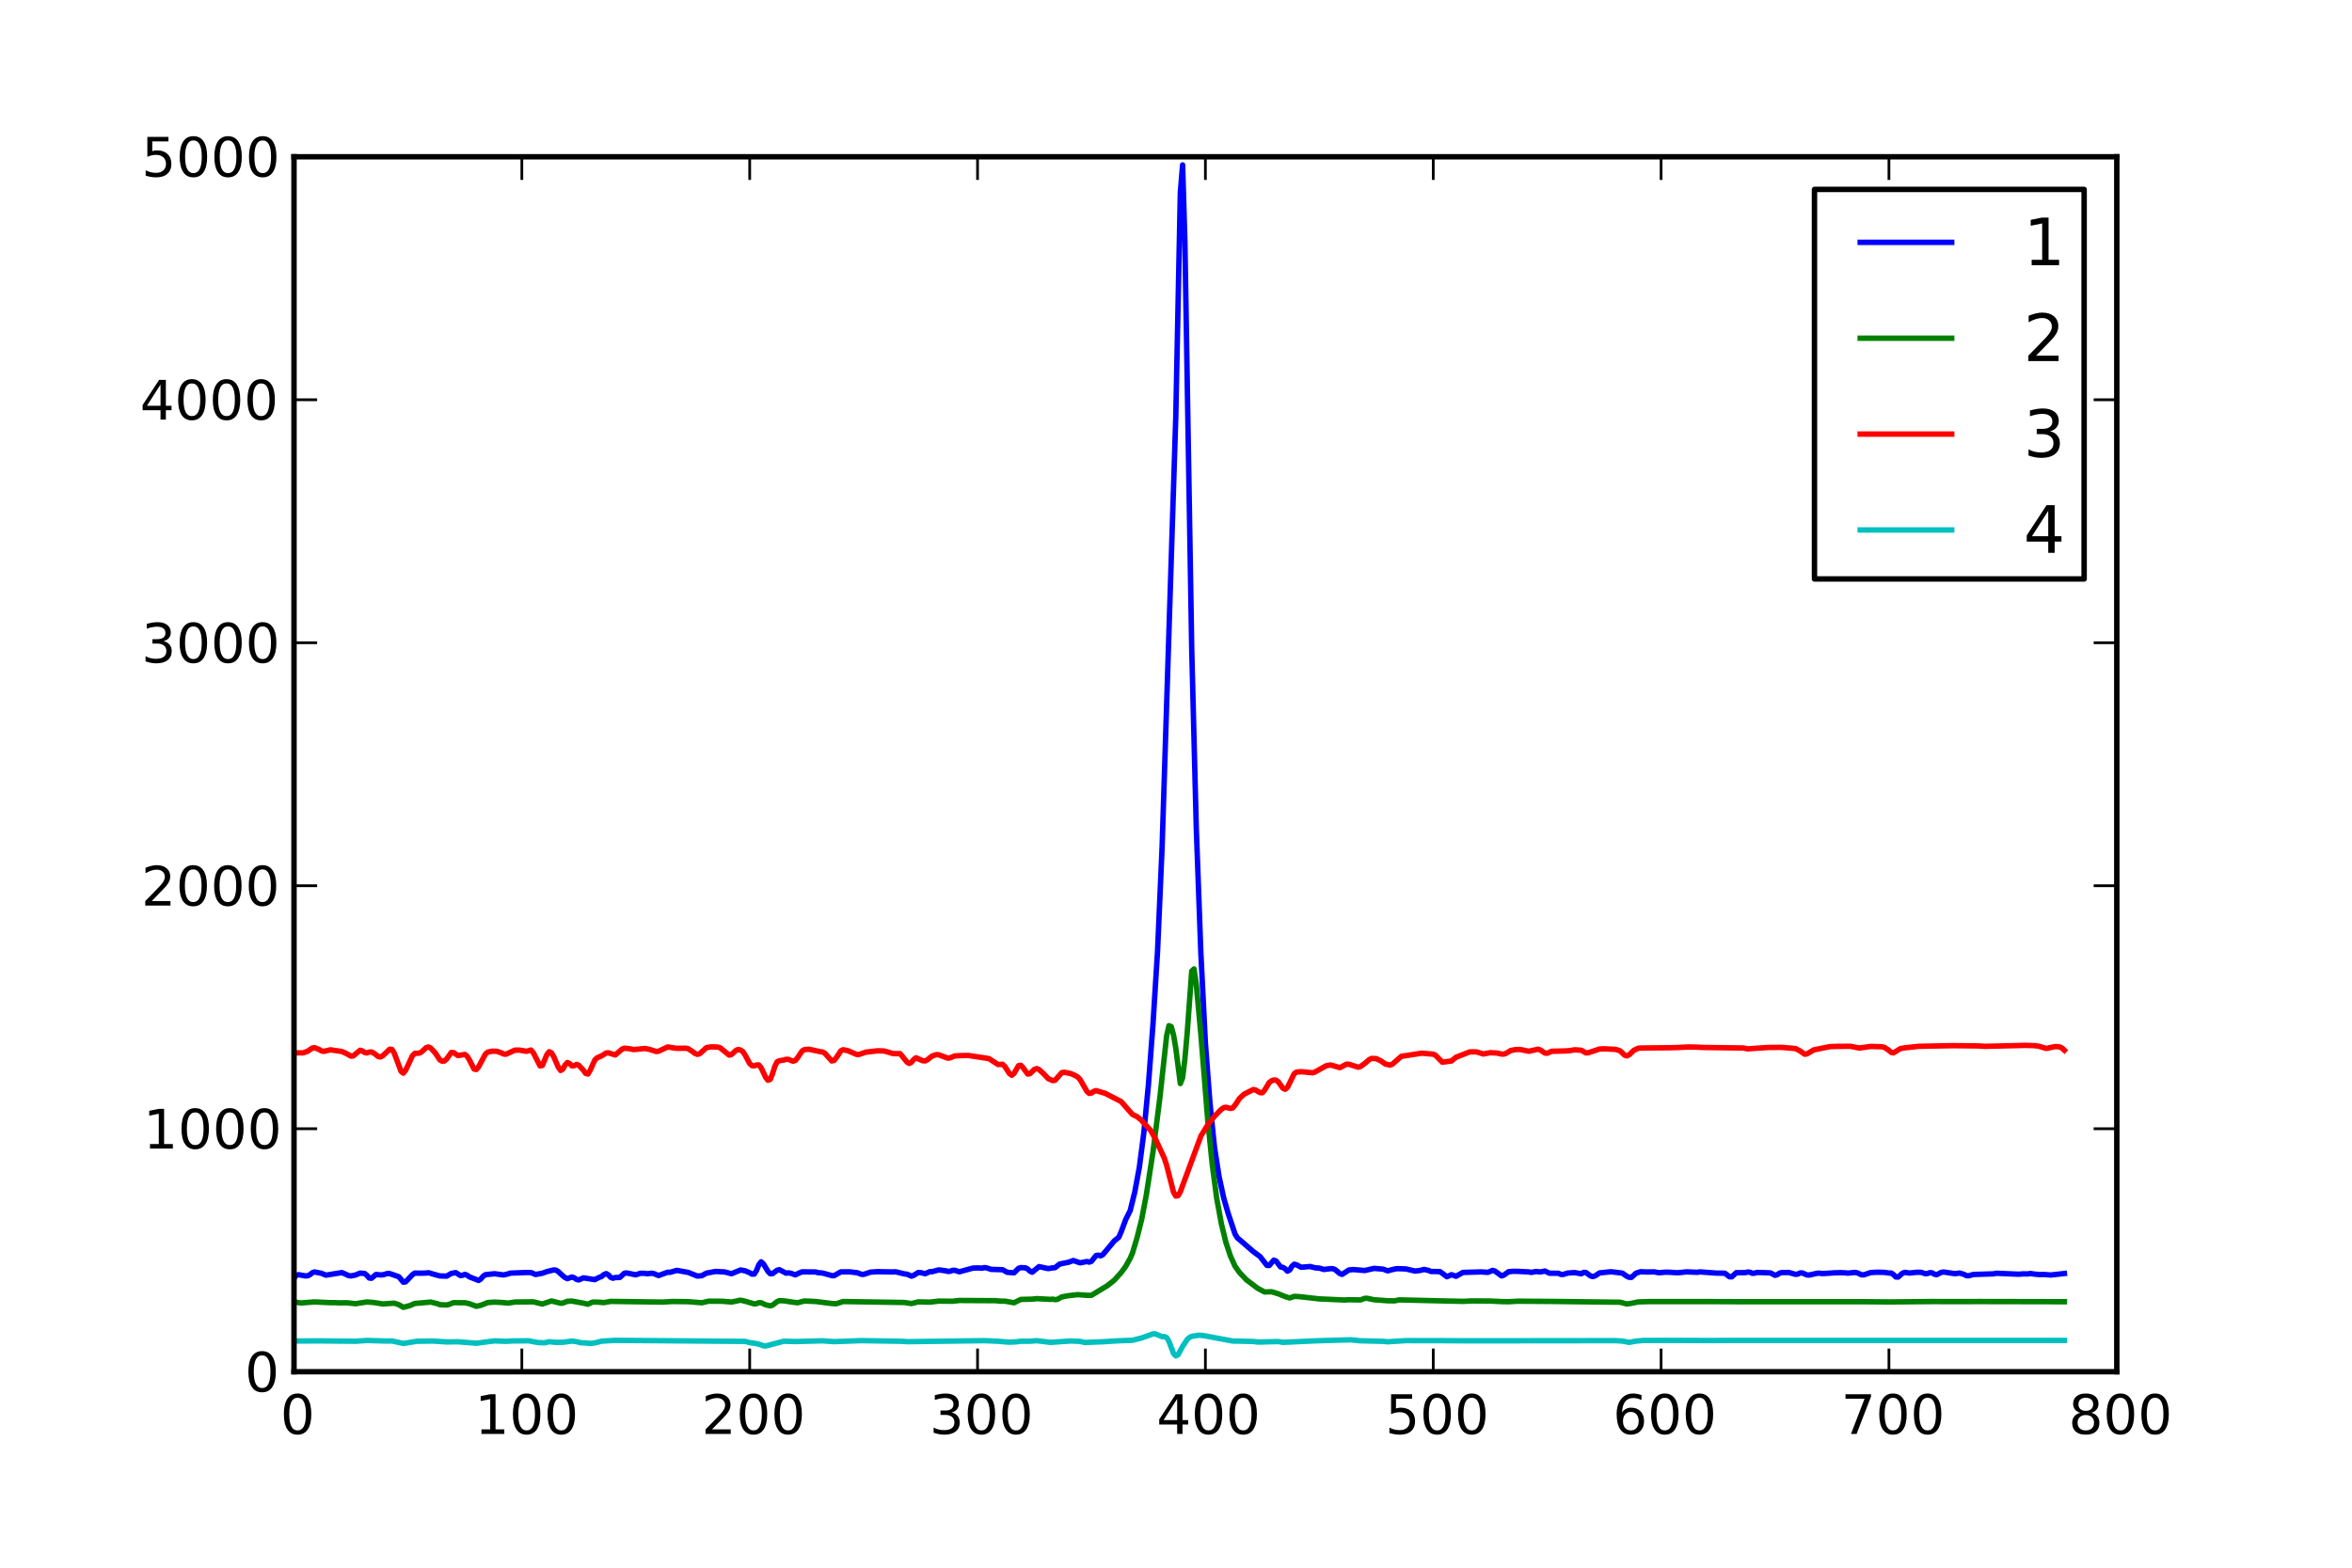 <?xml version="1.0" encoding="utf-8" standalone="no"?>
<!DOCTYPE svg PUBLIC "-//W3C//DTD SVG 1.1//EN"
  "http://www.w3.org/Graphics/SVG/1.1/DTD/svg11.dtd">
<!-- Created with matplotlib (http://matplotlib.org/) -->
<svg height="288pt" version="1.1" viewBox="0 0 432 288" width="432pt" xmlns="http://www.w3.org/2000/svg" xmlns:xlink="http://www.w3.org/1999/xlink">
 <defs>
  <style type="text/css">
*{stroke-linecap:square;stroke-linejoin:round;}
  </style>
 </defs>
 <g id="figure_1">
  <g id="patch_1">
   <path d="
M0 288
L432 288
L432 0
L0 0
z
" style="fill:#ffffff;"/>
  </g>
  <g id="axes_1">
   <g id="patch_2">
    <path d="
M54 252
L388.8 252
L388.8 28.8
L54 28.8
z
" style="fill:#ffffff;"/>
   </g>
   <g id="line2d_1">
    <path clip-path="url(#p124b8dd147)" d="
M54 234.805
L54.419 234.286
L54.837 234.174
L56.093 234.397
L56.511 234.376
L56.929 234.171
L57.348 233.819
L57.767 233.669
L59.022 233.914
L59.859 234.26
L62.788 233.789
L63.626 234.147
L64.044 234.346
L64.463 234.4
L65.299 234.232
L66.136 233.883
L66.974 233.956
L67.392 234.292
L67.811 234.781
L68.229 234.833
L69.066 234.134
L69.903 234.218
L70.322 234.194
L71.159 233.96
L71.577 233.97
L73.251 234.553
L74.088 235.547
L74.507 235.484
L75.762 234.171
L76.18 233.887
L77.436 233.896
L78.273 233.871
L78.692 233.809
L79.947 234.172
L80.784 234.402
L82.04 234.438
L82.876 233.948
L83.713 233.793
L84.55 234.322
L84.969 234.283
L85.388 234.113
L85.806 234.281
L86.225 234.575
L87.898 235.232
L88.317 234.96
L88.736 234.461
L89.154 234.173
L90.828 234
L92.502 234.22
L93.339 234.022
L93.757 233.883
L96.687 233.774
L97.524 233.779
L98.361 234.135
L99.617 233.907
L100.454 233.602
L101.709 233.299
L102.127 233.344
L102.546 233.614
L103.383 234.379
L103.802 234.715
L104.22 234.898
L105.057 234.595
L105.476 234.746
L105.894 235.05
L106.312 235.129
L107.15 234.755
L109.242 235.082
L110.079 234.659
L110.498 234.508
L110.916 234.152
L111.335 233.98
L111.753 234.215
L112.172 234.671
L112.59 234.824
L113.008 234.695
L113.846 234.68
L114.683 233.907
L115.101 233.857
L116.775 234.196
L117.612 233.92
L118.449 233.926
L118.868 234.002
L119.705 233.905
L120.123 233.986
L120.96 234.333
L122.634 233.719
L123.053 233.744
L124.308 233.381
L126.401 233.755
L128.075 234.425
L128.911 234.359
L129.749 233.89
L131.423 233.578
L133.096 233.669
L134.352 233.995
L136.026 233.306
L136.863 233.467
L137.7 233.817
L138.119 234.071
L138.537 234.058
L138.956 233.389
L139.374 232.369
L139.793 231.81
L140.211 232.18
L141.048 233.552
L141.466 233.989
L141.885 233.986
L142.722 233.362
L143.141 233.252
L144.396 233.897
L144.815 233.838
L145.233 233.907
L146.07 234.203
L146.907 233.815
L147.326 233.651
L149.837 233.675
L150.255 233.804
L151.092 233.873
L152.766 234.335
L153.185 234.362
L154.44 233.652
L156.114 233.65
L156.951 233.761
L157.37 233.789
L158.207 234.1
L158.625 234.122
L159.881 233.703
L161.136 233.617
L164.066 233.673
L164.484 233.638
L166.158 234.041
L166.577 234.071
L167.413 234.445
L167.832 234.292
L168.669 233.765
L169.088 233.789
L169.925 233.995
L170.762 233.62
L171.18 233.625
L172.435 233.295
L173.691 233.459
L174.11 233.575
L174.528 233.544
L174.947 233.378
L175.365 233.365
L176.202 233.642
L178.713 232.959
L179.55 232.932
L180.387 232.972
L180.805 232.868
L181.224 232.932
L182.061 233.199
L184.154 233.258
L184.991 233.735
L186.246 233.834
L187.083 233.002
L187.502 232.87
L188.339 232.921
L188.757 233.121
L189.175 233.525
L189.594 233.713
L190.85 232.691
L192.524 233.056
L193.361 232.919
L193.779 232.888
L194.616 232.225
L196.29 231.878
L197.127 231.567
L198.383 231.999
L199.638 231.754
L200.056 231.866
L200.475 231.713
L201.312 230.661
L201.731 230.584
L202.149 230.711
L202.568 230.489
L204.66 227.974
L205.497 227.287
L205.916 226.328
L206.753 224.07
L207.59 222.387
L208.427 218.998
L209.264 214.474
L210.101 208.017
L210.938 199.239
L211.775 188.147
L212.612 174.724
L213.449 155.549
L215.96 76.551
L216.797 35.365
L217.215 30.3
L217.634 44.41
L218.889 119.322
L219.726 152.105
L220.563 174.995
L221.4 191.643
L222.237 202.659
L223.074 210.807
L223.911 216.156
L224.748 220.025
L225.585 222.928
L226.841 226.698
L227.259 227.391
L228.515 228.468
L230.189 229.923
L231.444 230.852
L232.7 232.463
L233.118 232.485
L233.955 231.501
L234.374 231.662
L235.211 232.753
L235.629 232.829
L236.048 233.078
L236.466 233.529
L236.885 233.303
L237.303 232.61
L237.722 232.246
L238.14 232.363
L238.977 232.808
L240.651 232.674
L241.488 232.896
L242.325 232.969
L243.162 233.216
L244.418 233.06
L244.836 233.076
L245.255 233.256
L246.092 233.975
L246.51 234.113
L247.766 233.302
L248.603 233.231
L250.277 233.376
L250.695 233.403
L252.369 233.018
L254.043 233.154
L254.88 233.469
L255.717 233.238
L256.554 233.062
L258.228 233.119
L259.902 233.505
L260.739 233.412
L261.576 233.208
L262.413 233.402
L262.832 233.585
L263.668 233.591
L264.505 233.62
L265.761 234.545
L266.598 234.176
L267.435 234.466
L268.691 233.755
L272.038 233.664
L273.294 233.748
L274.131 233.387
L274.55 233.491
L275.805 234.395
L276.224 234.252
L277.061 233.636
L277.898 233.555
L278.735 233.559
L280.827 233.667
L281.245 233.761
L282.082 233.59
L282.92 233.672
L283.757 233.5
L284.594 233.903
L286.268 233.918
L286.686 234.121
L287.105 234.131
L287.942 233.875
L289.197 233.785
L290.452 234.005
L290.871 233.747
L291.29 233.772
L292.127 234.401
L292.545 234.518
L292.964 234.399
L293.801 233.845
L295.893 233.631
L297.986 233.889
L298.822 234.48
L299.241 234.658
L299.66 234.658
L300.497 233.896
L301.334 233.628
L302.589 233.68
L303.845 233.653
L304.682 233.82
L305.937 233.707
L306.774 233.732
L308.029 233.82
L308.867 233.756
L309.704 233.656
L311.796 233.736
L312.215 233.657
L315.144 233.876
L316.818 233.905
L317.655 234.555
L318.074 234.568
L318.911 233.802
L320.585 233.795
L321.003 233.679
L321.422 233.723
L321.84 233.917
L322.259 233.899
L322.677 233.76
L324.351 233.812
L325.188 233.847
L326.025 234.288
L326.444 234.173
L326.862 233.884
L327.281 233.785
L328.118 233.776
L328.536 233.765
L329.792 234.11
L330.21 234.065
L330.629 233.85
L331.047 233.853
L331.884 234.221
L332.303 234.24
L333.558 233.96
L333.977 233.887
L334.814 233.97
L336.069 233.889
L336.906 233.833
L338.162 233.798
L338.999 233.842
L339.417 233.889
L340.673 233.757
L341.091 233.818
L341.928 234.203
L342.347 234.194
L343.602 233.779
L344.858 233.718
L346.113 233.748
L346.95 233.875
L347.369 233.867
L347.787 234.157
L348.206 234.589
L348.624 234.611
L349.461 233.884
L349.88 233.744
L350.717 233.875
L351.972 233.74
L352.809 233.728
L353.646 233.998
L354.065 233.956
L354.483 233.795
L354.902 233.835
L355.32 234.109
L355.739 234.165
L356.576 233.743
L356.994 233.682
L359.087 233.989
L359.924 233.87
L360.761 234.128
L361.179 234.355
L361.598 234.374
L362.435 234.136
L366.201 234.018
L366.62 233.912
L370.805 234.087
L371.642 234.024
L372.479 234.037
L372.897 233.948
L373.734 234.075
L374.571 234.153
L375.408 234.132
L376.664 234.232
L379.175 233.956
L379.175 233.956" style="fill:none;stroke:#0000ff;"/>
   </g>
   <g id="line2d_2">
    <path clip-path="url(#p124b8dd147)" d="
M54 239.185
L55.255 239.365
L57.767 239.178
L60.696 239.312
L61.533 239.309
L62.37 239.352
L63.626 239.325
L65.299 239.504
L67.392 239.183
L68.647 239.285
L70.322 239.545
L72.414 239.404
L73.251 239.685
L74.088 240.17
L75.344 239.829
L76.18 239.459
L79.11 239.204
L80.365 239.507
L80.784 239.685
L82.04 239.738
L82.458 239.644
L83.295 239.313
L85.388 239.323
L86.225 239.511
L87.48 239.98
L88.317 239.795
L89.573 239.298
L90.828 239.212
L92.084 239.274
L93.339 239.387
L94.594 239.193
L97.942 239.159
L99.617 239.561
L101.291 239.002
L102.965 239.419
L103.383 239.383
L104.22 239.058
L105.057 239.025
L107.15 239.405
L107.987 239.598
L108.823 239.21
L109.661 239.203
L110.916 239.3
L112.172 239.078
L121.797 239.207
L123.471 239.098
L126.401 239.131
L128.911 239.331
L130.167 239.04
L132.678 239.054
L134.352 239.198
L136.026 238.855
L136.863 239.049
L138.537 239.545
L138.956 239.497
L139.374 239.315
L139.793 239.323
L140.63 239.71
L141.466 239.888
L141.885 239.779
L142.722 239.133
L143.141 238.941
L143.978 238.976
L145.651 239.227
L146.488 239.331
L147.744 239.004
L149.837 239.098
L152.766 239.47
L153.603 239.512
L154.858 239.105
L166.158 239.282
L167.413 239.48
L168.669 239.169
L170.762 239.218
L172.435 239.024
L174.947 239.053
L176.202 238.91
L182.898 238.947
L183.735 239.039
L184.572 239.03
L186.246 239.332
L187.502 238.713
L188.757 238.69
L189.594 238.665
L190.431 238.573
L192.942 238.708
L193.361 238.668
L193.779 238.756
L194.198 238.707
L195.035 238.258
L196.29 238.024
L197.964 237.837
L198.801 237.902
L199.638 237.961
L200.475 237.959
L203.405 236.178
L204.66 235.191
L205.916 233.792
L206.753 232.658
L207.59 231.156
L208.008 230.191
L208.845 227.39
L209.682 224.047
L210.519 219.698
L211.775 211.626
L213.03 201.734
L214.286 190.248
L214.704 188.426
L215.123 188.596
L215.541 190.113
L215.96 192.548
L216.797 199.058
L217.215 197.997
L217.634 194.534
L218.052 189.84
L218.889 178.408
L219.308 178.003
L219.726 180.81
L220.563 190.001
L221.819 205.647
L222.656 213.942
L223.493 220.238
L224.33 224.795
L225.167 228.247
L226.004 230.757
L226.841 232.614
L227.678 233.794
L228.933 235.114
L231.026 236.692
L232.281 237.352
L233.537 237.307
L234.792 237.686
L236.048 238.201
L236.885 238.447
L237.722 238.159
L238.559 238.194
L242.325 238.62
L246.929 238.823
L247.766 238.774
L249.858 238.811
L250.695 238.517
L251.114 238.508
L252.369 238.779
L254.88 238.962
L256.135 238.982
L256.973 238.8
L266.598 239.027
L268.691 239.072
L270.365 238.993
L273.713 239.014
L275.805 239.116
L277.061 239.141
L278.735 239.042
L285.431 239.09
L297.567 239.231
L298.822 239.556
L299.66 239.428
L300.915 239.172
L303.008 239.112
L308.029 239.115
L315.562 239.12
L320.585 239.142
L342.347 239.138
L346.95 239.179
L354.902 239.107
L359.505 239.117
L363.69 239.107
L369.968 239.118
L373.316 239.127
L379.175 239.137
L379.175 239.137" style="fill:none;stroke:#008000;"/>
   </g>
   <g id="line2d_3">
    <path clip-path="url(#p124b8dd147)" d="
M54 193.594
L54.419 193.42
L55.674 193.422
L56.511 193.121
L57.348 192.541
L57.767 192.466
L58.603 192.794
L59.022 193.047
L59.441 193.149
L60.696 192.863
L62.788 193.17
L63.626 193.557
L64.463 194.021
L64.881 193.985
L66.136 192.945
L66.555 193.065
L66.974 193.354
L67.392 193.435
L67.811 193.273
L68.229 193.261
L68.647 193.455
L69.484 194.114
L69.903 194.174
L70.322 193.94
L71.577 192.752
L71.996 192.798
L72.414 193.476
L73.669 196.831
L74.088 197.151
L74.507 196.614
L75.762 193.93
L76.18 193.521
L77.017 193.476
L77.436 193.248
L78.273 192.466
L78.692 192.339
L79.11 192.538
L79.947 193.444
L80.784 194.703
L81.203 194.948
L81.621 194.917
L82.04 194.545
L82.876 193.365
L83.295 193.364
L84.132 193.925
L85.388 193.708
L85.806 194.049
L86.225 194.723
L87.061 196.384
L87.48 196.483
L87.898 196.01
L89.154 193.651
L89.573 193.292
L90.409 193.115
L91.246 193.136
L92.084 193.422
L92.502 193.64
L92.921 193.674
L94.594 192.915
L95.431 192.92
L96.687 193.137
L97.524 192.897
L97.942 193.374
L99.198 195.823
L99.617 195.735
L100.454 193.728
L100.872 193.211
L101.291 193.415
L101.709 194.132
L102.546 196.049
L102.965 196.655
L103.383 196.411
L103.802 195.633
L104.22 195.192
L104.639 195.399
L105.057 195.814
L105.476 195.778
L105.894 195.542
L106.312 195.7
L107.15 196.612
L107.568 197.186
L107.987 197.313
L108.405 196.613
L109.242 194.751
L109.661 194.339
L110.498 193.973
L111.335 193.439
L111.753 193.416
L113.008 193.802
L114.264 192.737
L114.683 192.566
L115.52 192.638
L116.357 192.822
L118.449 192.617
L119.286 192.778
L120.541 193.178
L120.96 193.115
L122.634 192.337
L124.308 192.592
L125.982 192.569
L126.401 192.656
L127.238 193.212
L127.656 193.53
L128.075 193.69
L128.493 193.597
L129.749 192.469
L130.586 192.316
L131.841 192.359
L132.26 192.48
L133.934 193.839
L134.352 193.73
L135.189 192.954
L135.608 192.797
L136.026 192.907
L136.445 193.197
L136.863 193.824
L137.7 195.391
L138.119 195.769
L138.537 195.817
L138.956 195.649
L139.374 195.638
L139.793 196.145
L140.63 197.915
L141.048 198.446
L141.466 198.297
L141.885 197.285
L142.304 195.944
L142.722 195.08
L143.141 194.868
L143.978 194.744
L144.396 194.604
L144.815 194.617
L145.651 194.957
L146.07 194.822
L146.488 194.323
L147.326 193.073
L147.744 192.824
L148.581 192.754
L150.673 193.204
L151.092 193.266
L151.511 193.492
L152.766 194.907
L153.185 194.822
L153.603 194.321
L154.44 193.043
L154.858 192.847
L155.696 193.01
L157.37 193.724
L157.788 193.711
L159.043 193.289
L161.136 193.046
L162.392 193.079
L163.228 193.314
L164.066 193.565
L165.321 193.559
L166.158 194.575
L166.577 195.107
L166.995 195.363
L167.413 195.157
L167.832 194.628
L168.251 194.325
L169.088 194.709
L169.506 194.875
L169.925 194.902
L170.343 194.692
L171.18 194.014
L172.017 193.74
L172.435 193.781
L174.11 194.405
L174.528 194.333
L175.365 193.982
L176.62 193.918
L177.876 193.903
L181.643 194.476
L183.317 195.563
L184.154 195.518
L184.572 195.931
L185.409 197.22
L185.828 197.534
L186.246 197.207
L187.083 195.769
L187.502 195.698
L187.92 196.159
L188.757 197.307
L189.175 197.245
L190.013 196.434
L190.431 196.311
L190.85 196.488
L191.687 197.254
L192.524 198.15
L193.361 198.517
L193.779 198.461
L195.035 197.048
L195.453 196.988
L196.709 197.235
L197.546 197.619
L197.964 197.874
L198.383 198.318
L199.638 200.5
L200.056 200.868
L200.475 200.808
L200.894 200.498
L201.312 200.353
L202.986 200.855
L205.916 202.366
L208.008 204.737
L208.845 205.131
L209.682 205.831
L211.356 207.698
L212.193 209.185
L213.867 212.801
L214.286 214.097
L215.541 219.006
L215.96 219.729
L216.378 219.662
L216.797 218.935
L220.563 208.725
L221.819 206.652
L223.074 205.07
L224.33 203.796
L224.748 203.503
L225.167 203.411
L226.004 203.633
L226.422 203.531
L226.841 203.037
L227.678 201.769
L228.515 201.008
L230.189 200.162
L230.607 200.243
L231.444 200.737
L231.863 200.746
L232.281 200.269
L233.118 198.875
L233.537 198.562
L233.955 198.407
L234.374 198.434
L234.792 198.74
L235.629 199.911
L236.048 200.11
L236.466 199.777
L237.722 197.226
L238.14 196.953
L238.977 196.876
L240.233 196.998
L241.07 197.084
L241.488 196.957
L243.581 195.794
L244.418 195.644
L246.092 196.136
L247.347 195.488
L247.766 195.517
L249.44 196.052
L249.858 195.95
L250.695 195.349
L251.532 194.625
L251.951 194.444
L252.788 194.483
L253.625 194.893
L254.462 195.481
L255.299 195.666
L255.717 195.519
L257.391 194.057
L261.158 193.479
L263.25 193.667
L263.668 193.862
L264.924 195.138
L266.598 194.91
L267.435 194.223
L269.946 193.248
L271.202 193.239
L272.457 193.634
L273.713 193.389
L274.968 193.457
L275.805 193.646
L276.224 193.65
L276.642 193.501
L277.479 192.988
L278.316 192.831
L279.153 192.795
L280.827 193.124
L282.501 192.747
L282.92 192.89
L283.757 193.458
L284.175 193.496
L285.012 193.129
L287.523 193.07
L288.36 193.009
L289.197 192.859
L290.452 192.942
L291.29 193.434
L291.708 193.409
L293.801 192.714
L294.638 192.674
L296.73 192.784
L297.567 193.04
L298.404 193.854
L298.822 193.974
L299.241 193.768
L300.078 192.959
L300.915 192.568
L301.752 192.524
L306.774 192.477
L308.029 192.444
L310.122 192.342
L311.377 192.361
L313.052 192.436
L320.166 192.524
L321.003 192.69
L322.259 192.596
L324.77 192.432
L327.281 192.413
L329.792 192.636
L330.629 193.073
L331.466 193.671
L331.884 193.616
L333.139 192.875
L336.069 192.279
L337.325 192.235
L339.836 192.209
L341.51 192.534
L343.602 192.24
L345.695 192.304
L346.113 192.409
L346.95 192.972
L347.369 193.338
L347.787 193.422
L349.043 192.646
L349.88 192.495
L352.391 192.223
L354.902 192.17
L358.668 192.099
L363.272 192.145
L364.527 192.225
L368.712 192.125
L372.06 192.043
L373.734 192.099
L374.571 192.222
L375.827 192.616
L377.501 192.261
L378.338 192.335
L378.756 192.557
L379.175 192.944
L379.175 192.944" style="fill:none;stroke:#ff0000;"/>
   </g>
   <g id="line2d_4">
    <path clip-path="url(#p124b8dd147)" d="
M54 246.359
L58.603 246.335
L65.299 246.397
L67.392 246.259
L71.159 246.366
L71.996 246.343
L74.088 246.806
L76.599 246.4
L79.528 246.36
L82.04 246.527
L84.132 246.493
L87.48 246.767
L90.828 246.33
L92.921 246.418
L94.176 246.343
L95.85 246.327
L97.106 246.315
L97.942 246.483
L98.779 246.631
L100.035 246.69
L100.872 246.489
L102.127 246.607
L103.383 246.588
L105.057 246.364
L105.894 246.477
L106.731 246.682
L107.568 246.716
L108.405 246.805
L109.242 246.709
L110.498 246.384
L113.008 246.235
L136.863 246.426
L137.7 246.654
L138.956 246.832
L139.793 247.061
L140.211 247.249
L140.63 247.274
L143.978 246.396
L146.07 246.454
L151.092 246.323
L153.185 246.471
L158.207 246.289
L165.74 246.409
L166.577 246.478
L180.805 246.294
L183.317 246.396
L184.572 246.513
L185.409 246.568
L186.665 246.509
L187.502 246.395
L189.175 246.397
L190.431 246.299
L192.942 246.608
L196.709 246.346
L198.383 246.427
L199.22 246.627
L202.568 246.495
L205.497 246.312
L208.008 246.221
L209.682 245.796
L211.775 245.05
L212.193 245.036
L213.449 245.563
L213.867 245.541
L214.286 245.729
L214.704 246.422
L215.541 248.642
L215.96 249.094
L216.378 248.888
L217.215 247.352
L218.052 246.083
L218.471 245.705
L218.889 245.496
L220.145 245.297
L220.982 245.349
L226.422 246.365
L227.678 246.378
L230.189 246.443
L231.026 246.551
L234.792 246.459
L235.629 246.599
L241.907 246.314
L247.347 246.155
L248.184 246.141
L249.858 246.315
L254.043 246.412
L254.88 246.498
L256.554 246.389
L258.228 246.286
L264.505 246.292
L267.435 246.31
L275.387 246.314
L296.73 246.291
L297.986 246.369
L299.241 246.608
L300.497 246.373
L301.752 246.261
L305.937 246.24
L314.307 246.27
L318.074 246.247
L374.571 246.243
L377.501 246.245
L379.175 246.246
L379.175 246.246" style="fill:none;stroke:#00bfbf;"/>
   </g>
   <g id="matplotlib.axis_1">
    <g id="xtick_1">
     <g id="line2d_5">
      <defs>
       <path d="
M0 0
L0 -4" id="mcb557df647" style="stroke:#000000;stroke-linecap:butt;stroke-width:0.5;"/>
      </defs>
      <g>
       <use style="stroke:#000000;stroke-linecap:butt;stroke-width:0.5;" x="54.0" xlink:href="#mcb557df647" y="252.0"/>
      </g>
     </g>
     <g id="line2d_6">
      <defs>
       <path d="
M0 0
L0 4" id="mdad270ee8e" style="stroke:#000000;stroke-linecap:butt;stroke-width:0.5;"/>
      </defs>
      <g>
       <use style="stroke:#000000;stroke-linecap:butt;stroke-width:0.5;" x="54.0" xlink:href="#mdad270ee8e" y="28.8"/>
      </g>
     </g>
     <g id="text_1">
      <!-- 0 -->
      <defs>
       <path d="
M31.781 66.406
Q24.172 66.406 20.328 58.906
Q16.5 51.422 16.5 36.375
Q16.5 21.391 20.328 13.891
Q24.172 6.391 31.781 6.391
Q39.453 6.391 43.281 13.891
Q47.125 21.391 47.125 36.375
Q47.125 51.422 43.281 58.906
Q39.453 66.406 31.781 66.406
M31.781 74.219
Q44.047 74.219 50.516 64.516
Q56.984 54.828 56.984 36.375
Q56.984 17.969 50.516 8.266
Q44.047 -1.422 31.781 -1.422
Q19.531 -1.422 13.062 8.266
Q6.594 17.969 6.594 36.375
Q6.594 54.828 13.062 64.516
Q19.531 74.219 31.781 74.219" id="DejaVuSans-30"/>
      </defs>
      <g transform="translate(51.48 263.422)scale(0.1 -0.1)">
       <use xlink:href="#DejaVuSans-30"/>
      </g>
     </g>
    </g>
    <g id="xtick_2">
     <g id="line2d_7">
      <g>
       <use style="stroke:#000000;stroke-linecap:butt;stroke-width:0.5;" x="95.85" xlink:href="#mcb557df647" y="252.0"/>
      </g>
     </g>
     <g id="line2d_8">
      <g>
       <use style="stroke:#000000;stroke-linecap:butt;stroke-width:0.5;" x="95.85" xlink:href="#mdad270ee8e" y="28.8"/>
      </g>
     </g>
     <g id="text_2">
      <!-- 100 -->
      <defs>
       <path d="
M12.406 8.297
L28.516 8.297
L28.516 63.922
L10.984 60.406
L10.984 69.391
L28.422 72.906
L38.281 72.906
L38.281 8.297
L54.391 8.297
L54.391 0
L12.406 0
z
" id="DejaVuSans-31"/>
      </defs>
      <g transform="translate(87.188 263.422)scale(0.1 -0.1)">
       <use xlink:href="#DejaVuSans-31"/>
       <use x="63.623" xlink:href="#DejaVuSans-30"/>
       <use x="127.246" xlink:href="#DejaVuSans-30"/>
      </g>
     </g>
    </g>
    <g id="xtick_3">
     <g id="line2d_9">
      <g>
       <use style="stroke:#000000;stroke-linecap:butt;stroke-width:0.5;" x="137.7" xlink:href="#mcb557df647" y="252.0"/>
      </g>
     </g>
     <g id="line2d_10">
      <g>
       <use style="stroke:#000000;stroke-linecap:butt;stroke-width:0.5;" x="137.7" xlink:href="#mdad270ee8e" y="28.8"/>
      </g>
     </g>
     <g id="text_3">
      <!-- 200 -->
      <defs>
       <path d="
M19.188 8.297
L53.609 8.297
L53.609 0
L7.328 0
L7.328 8.297
Q12.938 14.109 22.625 23.891
Q32.328 33.688 34.812 36.531
Q39.547 41.844 41.422 45.531
Q43.312 49.219 43.312 52.781
Q43.312 58.594 39.234 62.25
Q35.156 65.922 28.609 65.922
Q23.969 65.922 18.812 64.312
Q13.672 62.703 7.812 59.422
L7.812 69.391
Q13.766 71.781 18.938 73
Q24.125 74.219 28.422 74.219
Q39.75 74.219 46.484 68.547
Q53.219 62.891 53.219 53.422
Q53.219 48.922 51.531 44.891
Q49.859 40.875 45.406 35.406
Q44.188 33.984 37.641 27.219
Q31.109 20.453 19.188 8.297" id="DejaVuSans-32"/>
      </defs>
      <g transform="translate(128.855 263.422)scale(0.1 -0.1)">
       <use xlink:href="#DejaVuSans-32"/>
       <use x="63.623" xlink:href="#DejaVuSans-30"/>
       <use x="127.246" xlink:href="#DejaVuSans-30"/>
      </g>
     </g>
    </g>
    <g id="xtick_4">
     <g id="line2d_11">
      <g>
       <use style="stroke:#000000;stroke-linecap:butt;stroke-width:0.5;" x="179.55" xlink:href="#mcb557df647" y="252.0"/>
      </g>
     </g>
     <g id="line2d_12">
      <g>
       <use style="stroke:#000000;stroke-linecap:butt;stroke-width:0.5;" x="179.55" xlink:href="#mdad270ee8e" y="28.8"/>
      </g>
     </g>
     <g id="text_4">
      <!-- 300 -->
      <defs>
       <path d="
M40.578 39.312
Q47.656 37.797 51.625 33
Q55.609 28.219 55.609 21.188
Q55.609 10.406 48.188 4.484
Q40.766 -1.422 27.094 -1.422
Q22.516 -1.422 17.656 -0.516
Q12.797 0.391 7.625 2.203
L7.625 11.719
Q11.719 9.328 16.594 8.109
Q21.484 6.891 26.812 6.891
Q36.078 6.891 40.938 10.547
Q45.797 14.203 45.797 21.188
Q45.797 27.641 41.281 31.266
Q36.766 34.906 28.719 34.906
L20.219 34.906
L20.219 43.016
L29.109 43.016
Q36.375 43.016 40.234 45.922
Q44.094 48.828 44.094 54.297
Q44.094 59.906 40.109 62.906
Q36.141 65.922 28.719 65.922
Q24.656 65.922 20.016 65.031
Q15.375 64.156 9.812 62.312
L9.812 71.094
Q15.438 72.656 20.344 73.438
Q25.25 74.219 29.594 74.219
Q40.828 74.219 47.359 69.109
Q53.906 64.016 53.906 55.328
Q53.906 49.266 50.438 45.094
Q46.969 40.922 40.578 39.312" id="DejaVuSans-33"/>
      </defs>
      <g transform="translate(170.72 263.422)scale(0.1 -0.1)">
       <use xlink:href="#DejaVuSans-33"/>
       <use x="63.623" xlink:href="#DejaVuSans-30"/>
       <use x="127.246" xlink:href="#DejaVuSans-30"/>
      </g>
     </g>
    </g>
    <g id="xtick_5">
     <g id="line2d_13">
      <g>
       <use style="stroke:#000000;stroke-linecap:butt;stroke-width:0.5;" x="221.4" xlink:href="#mcb557df647" y="252.0"/>
      </g>
     </g>
     <g id="line2d_14">
      <g>
       <use style="stroke:#000000;stroke-linecap:butt;stroke-width:0.5;" x="221.4" xlink:href="#mdad270ee8e" y="28.8"/>
      </g>
     </g>
     <g id="text_5">
      <!-- 400 -->
      <defs>
       <path d="
M37.797 64.312
L12.891 25.391
L37.797 25.391
z

M35.203 72.906
L47.609 72.906
L47.609 25.391
L58.016 25.391
L58.016 17.188
L47.609 17.188
L47.609 0
L37.797 0
L37.797 17.188
L4.891 17.188
L4.891 26.703
z
" id="DejaVuSans-34"/>
      </defs>
      <g transform="translate(212.433 263.422)scale(0.1 -0.1)">
       <use xlink:href="#DejaVuSans-34"/>
       <use x="63.623" xlink:href="#DejaVuSans-30"/>
       <use x="127.246" xlink:href="#DejaVuSans-30"/>
      </g>
     </g>
    </g>
    <g id="xtick_6">
     <g id="line2d_15">
      <g>
       <use style="stroke:#000000;stroke-linecap:butt;stroke-width:0.5;" x="263.25" xlink:href="#mcb557df647" y="252.0"/>
      </g>
     </g>
     <g id="line2d_16">
      <g>
       <use style="stroke:#000000;stroke-linecap:butt;stroke-width:0.5;" x="263.25" xlink:href="#mdad270ee8e" y="28.8"/>
      </g>
     </g>
     <g id="text_6">
      <!-- 500 -->
      <defs>
       <path d="
M10.797 72.906
L49.516 72.906
L49.516 64.594
L19.828 64.594
L19.828 46.734
Q21.969 47.469 24.109 47.828
Q26.266 48.188 28.422 48.188
Q40.625 48.188 47.75 41.5
Q54.891 34.812 54.891 23.391
Q54.891 11.625 47.562 5.094
Q40.234 -1.422 26.906 -1.422
Q22.312 -1.422 17.547 -0.641
Q12.797 0.141 7.719 1.703
L7.719 11.625
Q12.109 9.234 16.797 8.062
Q21.484 6.891 26.703 6.891
Q35.156 6.891 40.078 11.328
Q45.016 15.766 45.016 23.391
Q45.016 31 40.078 35.438
Q35.156 39.891 26.703 39.891
Q22.75 39.891 18.812 39.016
Q14.891 38.141 10.797 36.281
z
" id="DejaVuSans-35"/>
      </defs>
      <g transform="translate(254.424 263.422)scale(0.1 -0.1)">
       <use xlink:href="#DejaVuSans-35"/>
       <use x="63.623" xlink:href="#DejaVuSans-30"/>
       <use x="127.246" xlink:href="#DejaVuSans-30"/>
      </g>
     </g>
    </g>
    <g id="xtick_7">
     <g id="line2d_17">
      <g>
       <use style="stroke:#000000;stroke-linecap:butt;stroke-width:0.5;" x="305.1" xlink:href="#mcb557df647" y="252.0"/>
      </g>
     </g>
     <g id="line2d_18">
      <g>
       <use style="stroke:#000000;stroke-linecap:butt;stroke-width:0.5;" x="305.1" xlink:href="#mdad270ee8e" y="28.8"/>
      </g>
     </g>
     <g id="text_7">
      <!-- 600 -->
      <defs>
       <path d="
M33.016 40.375
Q26.375 40.375 22.484 35.828
Q18.609 31.297 18.609 23.391
Q18.609 15.531 22.484 10.953
Q26.375 6.391 33.016 6.391
Q39.656 6.391 43.531 10.953
Q47.406 15.531 47.406 23.391
Q47.406 31.297 43.531 35.828
Q39.656 40.375 33.016 40.375
M52.594 71.297
L52.594 62.312
Q48.875 64.062 45.094 64.984
Q41.312 65.922 37.594 65.922
Q27.828 65.922 22.672 59.328
Q17.531 52.734 16.797 39.406
Q19.672 43.656 24.016 45.922
Q28.375 48.188 33.594 48.188
Q44.578 48.188 50.953 41.516
Q57.328 34.859 57.328 23.391
Q57.328 12.156 50.688 5.359
Q44.047 -1.422 33.016 -1.422
Q20.359 -1.422 13.672 8.266
Q6.984 17.969 6.984 36.375
Q6.984 53.656 15.188 63.938
Q23.391 74.219 37.203 74.219
Q40.922 74.219 44.703 73.484
Q48.484 72.75 52.594 71.297" id="DejaVuSans-36"/>
      </defs>
      <g transform="translate(296.238 263.422)scale(0.1 -0.1)">
       <use xlink:href="#DejaVuSans-36"/>
       <use x="63.623" xlink:href="#DejaVuSans-30"/>
       <use x="127.246" xlink:href="#DejaVuSans-30"/>
      </g>
     </g>
    </g>
    <g id="xtick_8">
     <g id="line2d_19">
      <g>
       <use style="stroke:#000000;stroke-linecap:butt;stroke-width:0.5;" x="346.95" xlink:href="#mcb557df647" y="252.0"/>
      </g>
     </g>
     <g id="line2d_20">
      <g>
       <use style="stroke:#000000;stroke-linecap:butt;stroke-width:0.5;" x="346.95" xlink:href="#mdad270ee8e" y="28.8"/>
      </g>
     </g>
     <g id="text_8">
      <!-- 700 -->
      <defs>
       <path d="
M8.203 72.906
L55.078 72.906
L55.078 68.703
L28.609 0
L18.312 0
L43.219 64.594
L8.203 64.594
z
" id="DejaVuSans-37"/>
      </defs>
      <g transform="translate(338.148 263.422)scale(0.1 -0.1)">
       <use xlink:href="#DejaVuSans-37"/>
       <use x="63.623" xlink:href="#DejaVuSans-30"/>
       <use x="127.246" xlink:href="#DejaVuSans-30"/>
      </g>
     </g>
    </g>
    <g id="xtick_9">
     <g id="line2d_21">
      <g>
       <use style="stroke:#000000;stroke-linecap:butt;stroke-width:0.5;" x="388.8" xlink:href="#mcb557df647" y="252.0"/>
      </g>
     </g>
     <g id="line2d_22">
      <g>
       <use style="stroke:#000000;stroke-linecap:butt;stroke-width:0.5;" x="388.8" xlink:href="#mdad270ee8e" y="28.8"/>
      </g>
     </g>
     <g id="text_9">
      <!-- 800 -->
      <defs>
       <path d="
M31.781 34.625
Q24.75 34.625 20.719 30.859
Q16.703 27.094 16.703 20.516
Q16.703 13.922 20.719 10.156
Q24.75 6.391 31.781 6.391
Q38.812 6.391 42.859 10.172
Q46.922 13.969 46.922 20.516
Q46.922 27.094 42.891 30.859
Q38.875 34.625 31.781 34.625
M21.922 38.812
Q15.578 40.375 12.031 44.719
Q8.5 49.078 8.5 55.328
Q8.5 64.062 14.719 69.141
Q20.953 74.219 31.781 74.219
Q42.672 74.219 48.875 69.141
Q55.078 64.062 55.078 55.328
Q55.078 49.078 51.531 44.719
Q48 40.375 41.703 38.812
Q48.828 37.156 52.797 32.312
Q56.781 27.484 56.781 20.516
Q56.781 9.906 50.312 4.234
Q43.844 -1.422 31.781 -1.422
Q19.734 -1.422 13.25 4.234
Q6.781 9.906 6.781 20.516
Q6.781 27.484 10.781 32.312
Q14.797 37.156 21.922 38.812
M18.312 54.391
Q18.312 48.734 21.844 45.562
Q25.391 42.391 31.781 42.391
Q38.141 42.391 41.719 45.562
Q45.312 48.734 45.312 54.391
Q45.312 60.062 41.719 63.234
Q38.141 66.406 31.781 66.406
Q25.391 66.406 21.844 63.234
Q18.312 60.062 18.312 54.391" id="DejaVuSans-38"/>
      </defs>
      <g transform="translate(379.927 263.422)scale(0.1 -0.1)">
       <use xlink:href="#DejaVuSans-38"/>
       <use x="63.623" xlink:href="#DejaVuSans-30"/>
       <use x="127.246" xlink:href="#DejaVuSans-30"/>
      </g>
     </g>
    </g>
   </g>
   <g id="matplotlib.axis_2">
    <g id="ytick_1">
     <g id="line2d_23">
      <defs>
       <path d="
M0 0
L4 0" id="mc8fcea1516" style="stroke:#000000;stroke-linecap:butt;stroke-width:0.5;"/>
      </defs>
      <g>
       <use style="stroke:#000000;stroke-linecap:butt;stroke-width:0.5;" x="54.0" xlink:href="#mc8fcea1516" y="252.0"/>
      </g>
     </g>
     <g id="line2d_24">
      <defs>
       <path d="
M0 0
L-4 0" id="m0d5b0a6425" style="stroke:#000000;stroke-linecap:butt;stroke-width:0.5;"/>
      </defs>
      <g>
       <use style="stroke:#000000;stroke-linecap:butt;stroke-width:0.5;" x="388.8" xlink:href="#m0d5b0a6425" y="252.0"/>
      </g>
     </g>
     <g id="text_10">
      <!-- 0 -->
      <g transform="translate(44.961 255.64)scale(0.1 -0.1)">
       <use xlink:href="#DejaVuSans-30"/>
      </g>
     </g>
    </g>
    <g id="ytick_2">
     <g id="line2d_25">
      <g>
       <use style="stroke:#000000;stroke-linecap:butt;stroke-width:0.5;" x="54.0" xlink:href="#mc8fcea1516" y="207.36"/>
      </g>
     </g>
     <g id="line2d_26">
      <g>
       <use style="stroke:#000000;stroke-linecap:butt;stroke-width:0.5;" x="388.8" xlink:href="#m0d5b0a6425" y="207.36"/>
      </g>
     </g>
     <g id="text_11">
      <!-- 1000 -->
      <g transform="translate(26.312 211)scale(0.1 -0.1)">
       <use xlink:href="#DejaVuSans-31"/>
       <use x="63.623" xlink:href="#DejaVuSans-30"/>
       <use x="127.246" xlink:href="#DejaVuSans-30"/>
       <use x="190.869" xlink:href="#DejaVuSans-30"/>
      </g>
     </g>
    </g>
    <g id="ytick_3">
     <g id="line2d_27">
      <g>
       <use style="stroke:#000000;stroke-linecap:butt;stroke-width:0.5;" x="54.0" xlink:href="#mc8fcea1516" y="162.72"/>
      </g>
     </g>
     <g id="line2d_28">
      <g>
       <use style="stroke:#000000;stroke-linecap:butt;stroke-width:0.5;" x="388.8" xlink:href="#m0d5b0a6425" y="162.72"/>
      </g>
     </g>
     <g id="text_12">
      <!-- 2000 -->
      <g transform="translate(25.947 166.36)scale(0.1 -0.1)">
       <use xlink:href="#DejaVuSans-32"/>
       <use x="63.623" xlink:href="#DejaVuSans-30"/>
       <use x="127.246" xlink:href="#DejaVuSans-30"/>
       <use x="190.869" xlink:href="#DejaVuSans-30"/>
      </g>
     </g>
    </g>
    <g id="ytick_4">
     <g id="line2d_29">
      <g>
       <use style="stroke:#000000;stroke-linecap:butt;stroke-width:0.5;" x="54.0" xlink:href="#mc8fcea1516" y="118.08"/>
      </g>
     </g>
     <g id="line2d_30">
      <g>
       <use style="stroke:#000000;stroke-linecap:butt;stroke-width:0.5;" x="388.8" xlink:href="#m0d5b0a6425" y="118.08"/>
      </g>
     </g>
     <g id="text_13">
      <!-- 3000 -->
      <g transform="translate(25.977 121.72)scale(0.1 -0.1)">
       <use xlink:href="#DejaVuSans-33"/>
       <use x="63.623" xlink:href="#DejaVuSans-30"/>
       <use x="127.246" xlink:href="#DejaVuSans-30"/>
       <use x="190.869" xlink:href="#DejaVuSans-30"/>
      </g>
     </g>
    </g>
    <g id="ytick_5">
     <g id="line2d_31">
      <g>
       <use style="stroke:#000000;stroke-linecap:butt;stroke-width:0.5;" x="54.0" xlink:href="#mc8fcea1516" y="73.44"/>
      </g>
     </g>
     <g id="line2d_32">
      <g>
       <use style="stroke:#000000;stroke-linecap:butt;stroke-width:0.5;" x="388.8" xlink:href="#m0d5b0a6425" y="73.44"/>
      </g>
     </g>
     <g id="text_14">
      <!-- 4000 -->
      <g transform="translate(25.703 77.08)scale(0.1 -0.1)">
       <use xlink:href="#DejaVuSans-34"/>
       <use x="63.623" xlink:href="#DejaVuSans-30"/>
       <use x="127.246" xlink:href="#DejaVuSans-30"/>
       <use x="190.869" xlink:href="#DejaVuSans-30"/>
      </g>
     </g>
    </g>
    <g id="ytick_6">
     <g id="line2d_33">
      <g>
       <use style="stroke:#000000;stroke-linecap:butt;stroke-width:0.5;" x="54.0" xlink:href="#mc8fcea1516" y="28.8"/>
      </g>
     </g>
     <g id="line2d_34">
      <g>
       <use style="stroke:#000000;stroke-linecap:butt;stroke-width:0.5;" x="388.8" xlink:href="#m0d5b0a6425" y="28.8"/>
      </g>
     </g>
     <g id="text_15">
      <!-- 5000 -->
      <g transform="translate(25.986 32.44)scale(0.1 -0.1)">
       <use xlink:href="#DejaVuSans-35"/>
       <use x="63.623" xlink:href="#DejaVuSans-30"/>
       <use x="127.246" xlink:href="#DejaVuSans-30"/>
       <use x="190.869" xlink:href="#DejaVuSans-30"/>
      </g>
     </g>
    </g>
   </g>
   <g id="patch_3">
    <path d="
M54 28.8
L388.8 28.8" style="fill:none;stroke:#000000;"/>
   </g>
   <g id="patch_4">
    <path d="
M388.8 252
L388.8 28.8" style="fill:none;stroke:#000000;"/>
   </g>
   <g id="patch_5">
    <path d="
M54 252
L388.8 252" style="fill:none;stroke:#000000;"/>
   </g>
   <g id="patch_6">
    <path d="
M54 252
L54 28.8" style="fill:none;stroke:#000000;"/>
   </g>
   <g id="legend_1">
    <g id="patch_7">
     <path d="
M333.272 106.359
L382.8 106.359
L382.8 34.8
L333.272 34.8
L333.272 106.359
z
" style="fill:#ffffff;stroke:#000000;"/>
    </g>
    <g id="line2d_35">
     <path d="
M341.672 44.518
L358.472 44.518" style="fill:none;stroke:#0000ff;"/>
    </g>
    <g id="line2d_36"/>
    <g id="text_16">
     <!-- 1 -->
     <g transform="translate(371.672 48.718)scale(0.12 -0.12)">
      <use xlink:href="#DejaVuSans-31"/>
     </g>
    </g>
    <g id="line2d_37">
     <path d="
M341.672 62.132
L358.472 62.132" style="fill:none;stroke:#008000;"/>
    </g>
    <g id="line2d_38"/>
    <g id="text_17">
     <!-- 2 -->
     <g transform="translate(371.672 66.332)scale(0.12 -0.12)">
      <use xlink:href="#DejaVuSans-32"/>
     </g>
    </g>
    <g id="line2d_39">
     <path d="
M341.672 79.746
L358.472 79.746" style="fill:none;stroke:#ff0000;"/>
    </g>
    <g id="line2d_40"/>
    <g id="text_18">
     <!-- 3 -->
     <g transform="translate(371.672 83.946)scale(0.12 -0.12)">
      <use xlink:href="#DejaVuSans-33"/>
     </g>
    </g>
    <g id="line2d_41">
     <path d="
M341.672 97.359
L358.472 97.359" style="fill:none;stroke:#00bfbf;"/>
    </g>
    <g id="line2d_42"/>
    <g id="text_19">
     <!-- 4 -->
     <g transform="translate(371.672 101.559)scale(0.12 -0.12)">
      <use xlink:href="#DejaVuSans-34"/>
     </g>
    </g>
   </g>
  </g>
 </g>
 <defs>
  <clipPath id="p124b8dd147">
   <rect height="223.2" width="334.8" x="54.0" y="28.8"/>
  </clipPath>
 </defs>
</svg>
